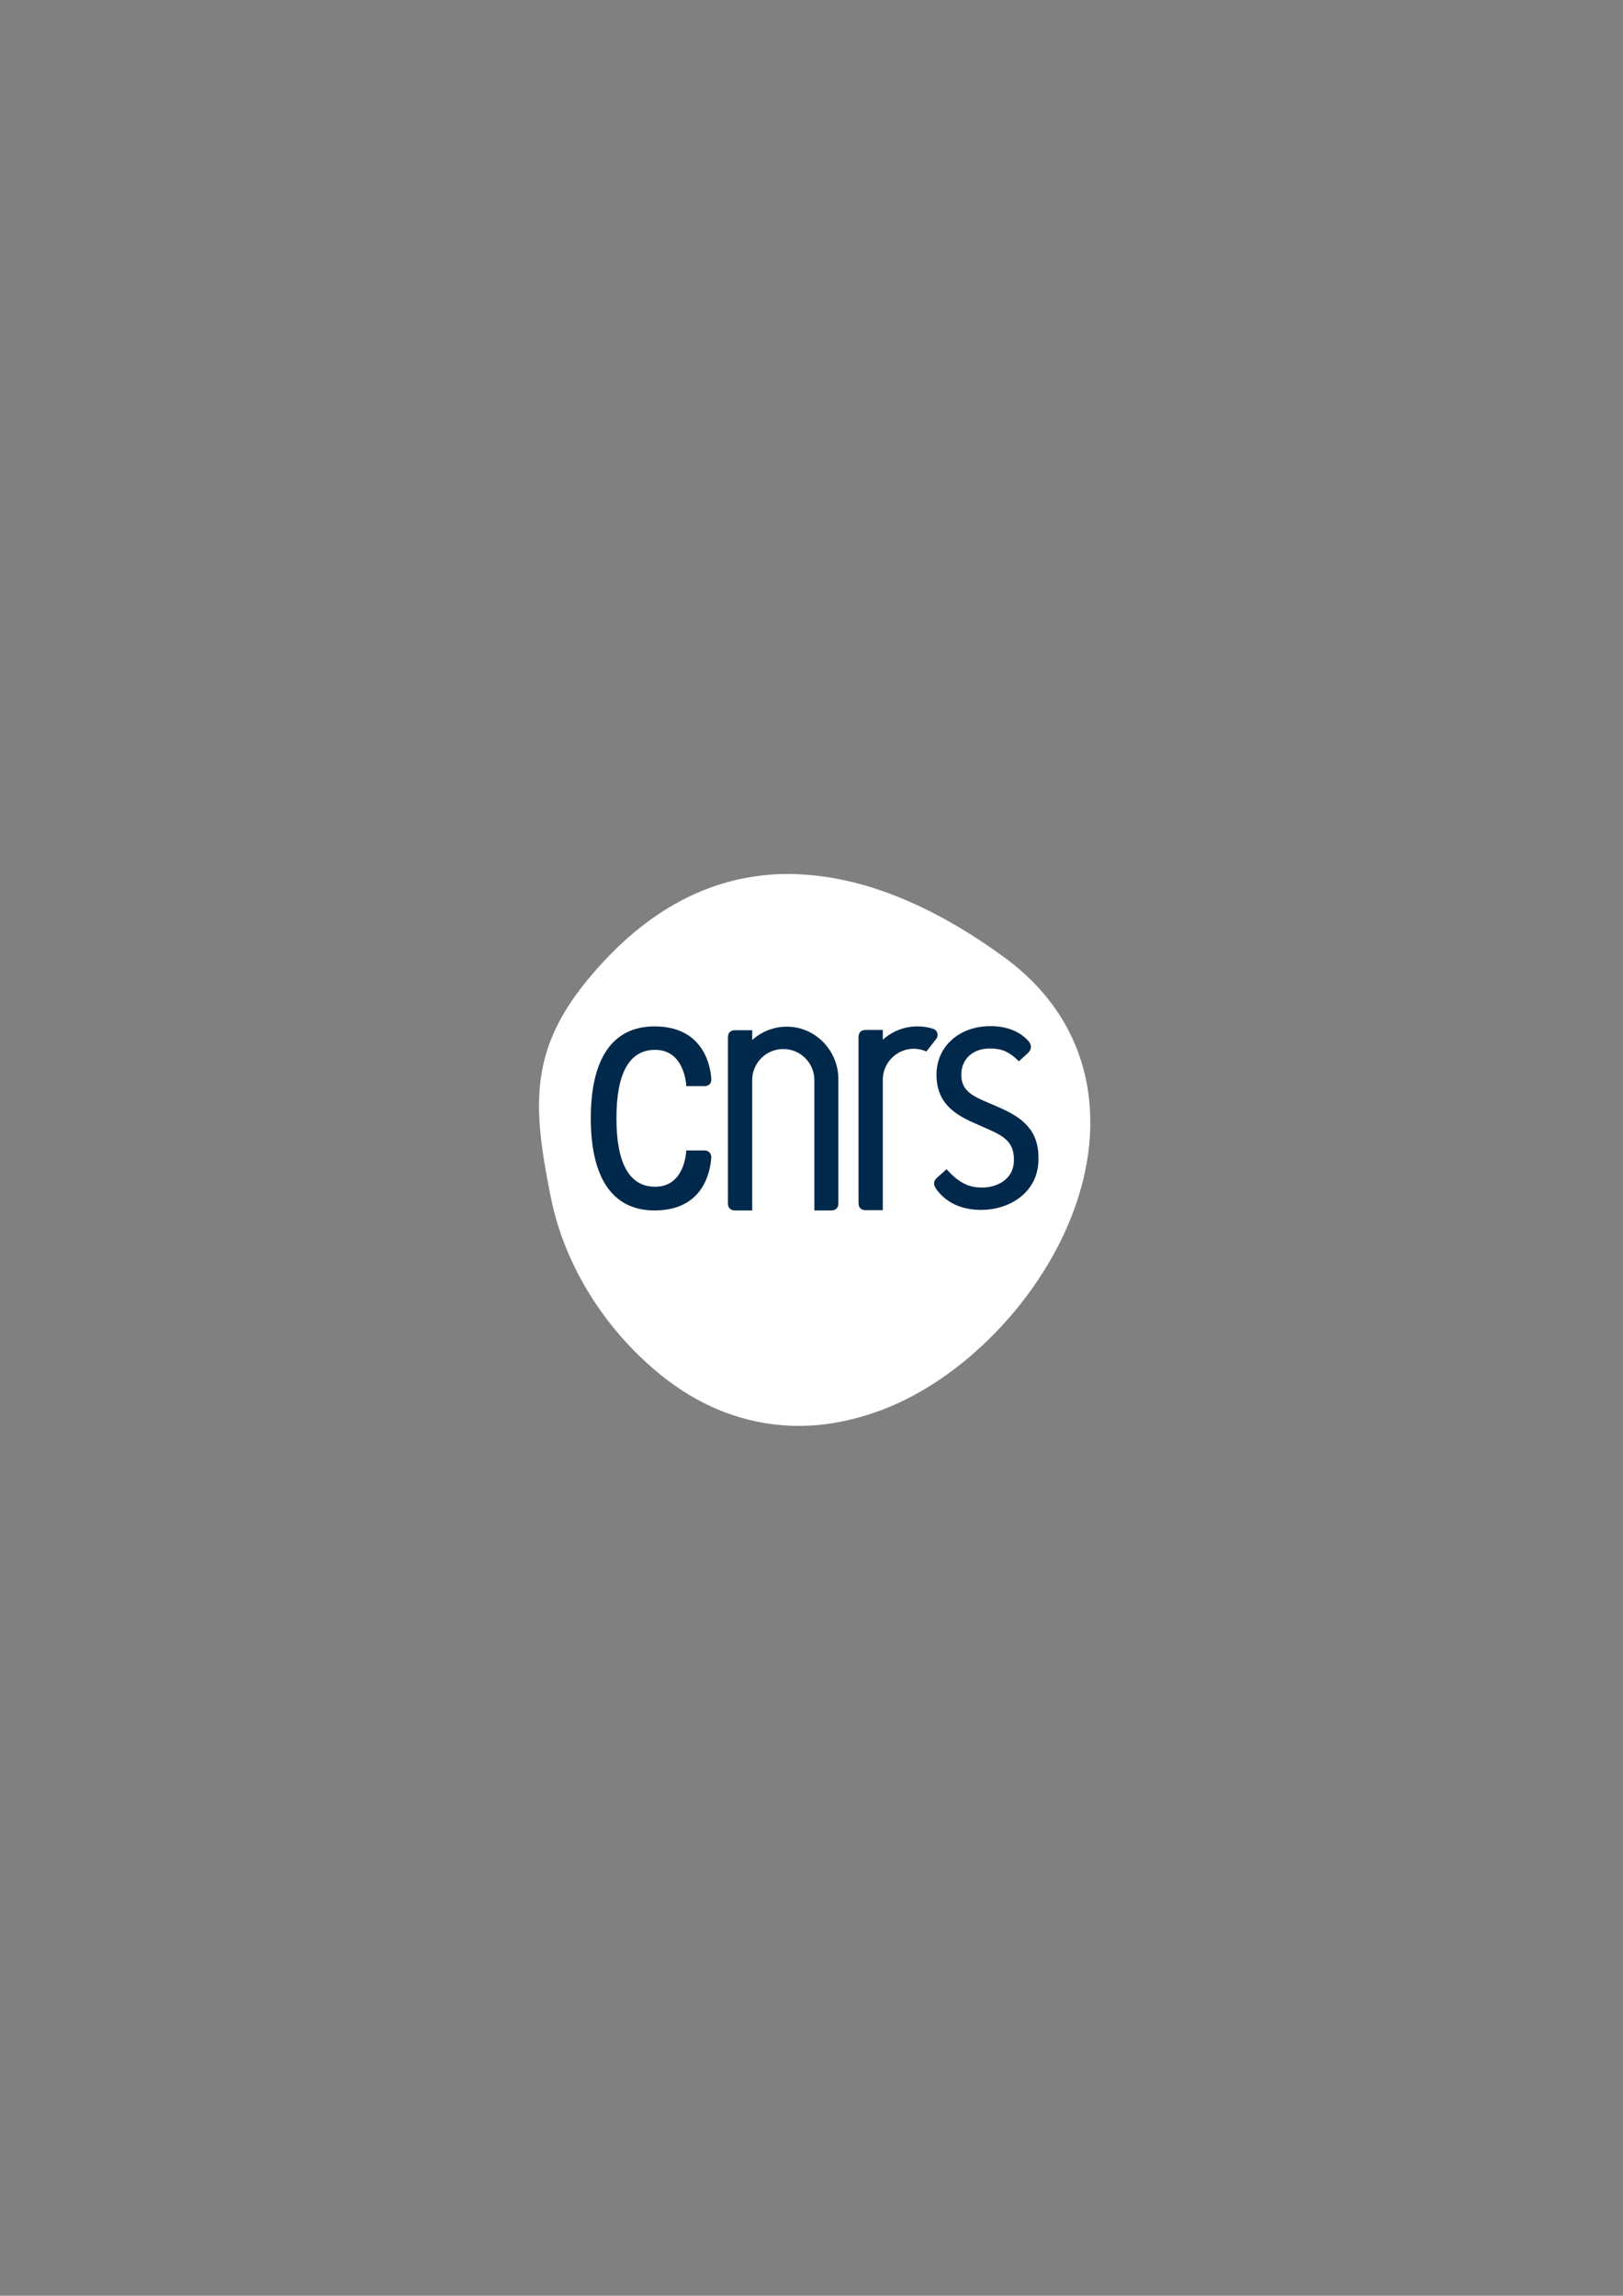 <?xml version="1.0" encoding="utf-8"?>
<!-- Generator: Adobe Illustrator 27.9.0, SVG Export Plug-In . SVG Version: 6.00 Build 0)  -->
<svg version="1.1" id="Calque_1" xmlns="http://www.w3.org/2000/svg" xmlns:xlink="http://www.w3.org/1999/xlink" x="0px" y="0px"
	 viewBox="0 0 595.3 841.9" style="enable-background:new 0 0 595.3 841.9;" xml:space="preserve">
<rect x="0" y="0" width="595.3" height="841.9" fill="#808080" stroke="none"/>
<style type="text/css">
	.st0{fill:#FFFFFF;}
	.st1{fill:#00294B;}
</style>
<g>
	<path class="st0" d="M294.6,320.7c-1.8-0.1-3.6-0.2-5.4-0.2c-25,0-47.7,10.6-67.5,31.8c-18,19.2-24,34.7-24,53.3
		c0,10,1.8,20.9,4.4,33.8c4.9,24.2,19.3,47.6,39.5,64.2c15.4,12.7,32.6,19.1,50.7,19.3c9.4,0.1,19-1.6,28.8-5
		c31.6-10.9,61.7-42.1,73.4-75.8c3.7-10.7,5.5-21.1,5.4-31c-0.1-24.2-11.1-45.4-32.2-60.5C342.2,332.1,317.6,322.1,294.6,320.7z"/>
	<g>
		<path class="st1" d="M258.6,421.9h-6.9l0,0.2c-0.1,1.3-0.9,13.1-11.4,13.1c-9.4,0-14.2-8.5-14.2-25.1c0-16.7,4.8-25.1,14.2-25.1
			c10.7,0,11.4,12.6,11.4,13.1l0,0.2h6.9c0.6,0,1.3-0.3,1.7-0.7c0.4-0.4,0.6-1,0.6-1.6c-0.1-3.3-1.8-19.6-20.8-19.6
			c-15.3,0-23.4,11.6-23.4,33.7c0,22.1,8.1,33.8,23.4,33.8c18.3,0,20.5-14.9,20.8-19.5c0-0.6-0.2-1.2-0.6-1.7
			C259.9,422.2,259.2,421.9,258.6,421.9z"/>
		<path class="st1" d="M366.4,406.1L366.4,406.1l-6-2.6c-5.7-2.5-7.8-5-7.8-9.4c0-5.7,4.2-9.6,10.5-9.6c3.7,0,6.7,0.8,10.4,4.5
			l0.2,0.2l3.2-2.9c1.8-1.7,1.3-3.3,0.5-4.3c-3.1-3.7-8.1-5.7-14.1-5.7c-11.5,0-19.8,7.5-19.8,17.8c0,10.2,6.4,14.4,13.3,17.5
			l6.1,2.7c6.1,2.7,9,5.1,9,11c0,8-7.3,10.2-11.6,10.2c-3.7,0-7.8-0.8-12.9-6.5l-0.2-0.2l-3.3,2.9c-1.7,1.5-1.7,2.8-0.1,4.9
			c4.6,5.9,11.3,7.1,16.1,7.1c10.4,0,21-6.4,21-18.6C381.1,414.6,375.2,409.9,366.4,406.1z"/>
		<path class="st1" d="M307.5,395.7c0-10.4-8.4-19.2-18.9-19.2c-4.9,0-9.4,1.9-12.7,4.9v-3.6h-6.3c-1.9,0-2.6,1.2-2.6,2.7v60.8
			c0,1.7,1,2.6,2.6,2.6h6.3c0,0,0-47.8,0-47.8c0-6.3,5.1-11.4,11.4-11.4c6.3,0,11.4,5.1,11.4,11.4c0,0,0,47.8,0,47.8h6.2
			c1.7,0,2.6-1,2.6-2.6C307.5,441.3,307.5,395.8,307.5,395.7z"/>
		<path class="st1" d="M343.4,381c0.3-0.4,0.5-0.9,0.5-1.5c0-1-0.7-1.9-1.6-2.2c-1.8-0.6-3.7-0.9-5.8-0.9c-4.9,0-9.4,1.9-12.7,4.9
			v-3.6h-6.3c-1.9,0-2.6,1.2-2.6,2.7v60.8c0,1.7,1,2.6,2.6,2.6h6.3c0,0,0-47.8,0-47.8c0-6.3,5.1-11.4,11.4-11.4c1.6,0,3.2,0.4,4.6,1
			L343.4,381L343.4,381z"/>
	</g>
</g>
</svg>
